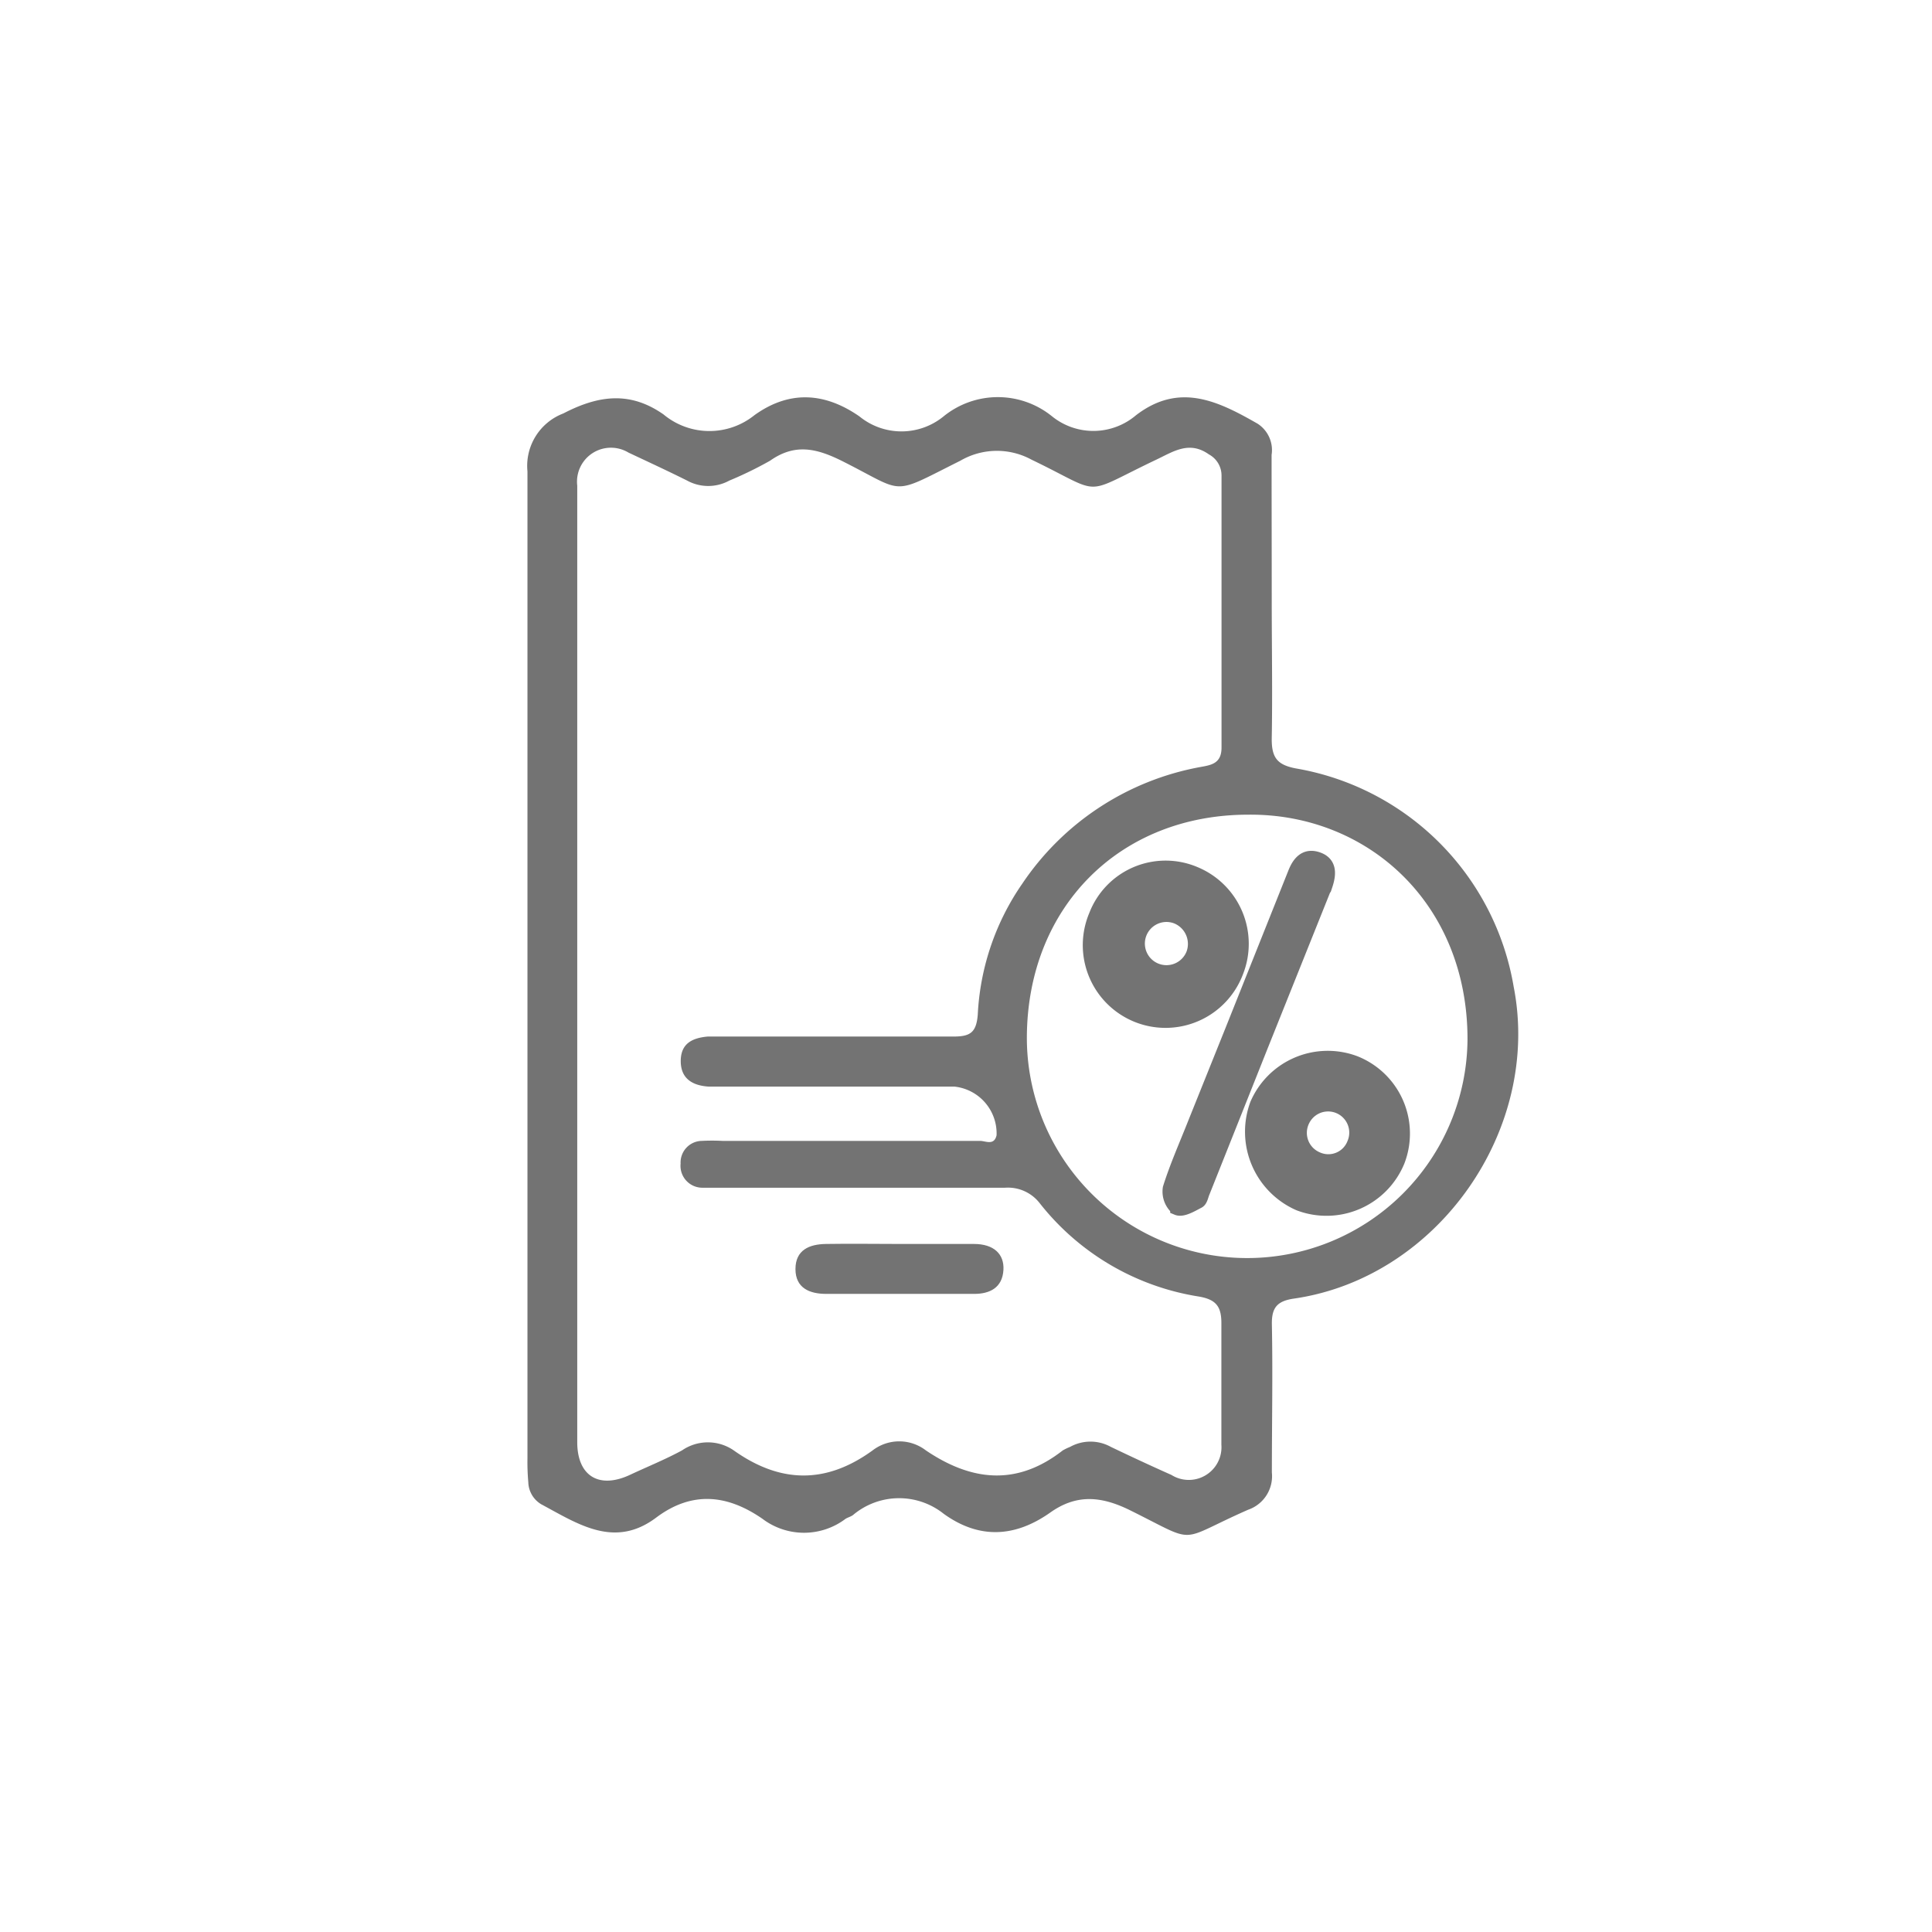 <svg id="Слой_1" data-name="Слой 1" xmlns="http://www.w3.org/2000/svg" viewBox="0 0 137.76 137.76"><defs><style>.cls-1,.cls-2,.cls-3{fill:#737373;}.cls-2,.cls-3{stroke:#737373;stroke-miterlimit:10;}.cls-3{stroke-width:2px;}</style></defs><path class="cls-1" d="M90.68,42.72c0,3.33.06,6.66,0,10,0,1.34.43,1.82,1.71,2.07a19,19,0,0,1,15.54,15.56c2,10.19-5.4,20.74-15.63,22.24-1.22.17-1.63.63-1.61,1.84.07,3.52,0,7,0,10.57A2.53,2.53,0,0,1,89,107.65c-5.21,2.29-3.45,2.49-8.5,0-2.06-1-3.79-1.09-5.61.2-2.52,1.78-5.08,1.91-7.6.09a5.1,5.1,0,0,0-6.48.1c-.16.11-.36.16-.52.26a4.91,4.91,0,0,1-5.92,0c-2.5-1.73-5-2-7.54-.12-3,2.29-5.62.48-8.24-.92a1.89,1.89,0,0,1-.92-1.57,16.57,16.57,0,0,1-.06-1.73q0-35.17,0-70.35a4,4,0,0,1,2.56-4.13c2.52-1.31,4.77-1.59,7.14.07a5.12,5.12,0,0,0,6.49.05c2.48-1.78,5-1.63,7.48.09a4.74,4.74,0,0,0,6,0,6.14,6.14,0,0,1,7.74,0A4.69,4.69,0,0,0,81,29.61c3.1-2.38,5.87-1,8.67.6a2.24,2.24,0,0,1,1,2.23C90.67,35.87,90.68,39.3,90.68,42.72ZM41.16,68.83v34c0,2.43,1.57,3.38,3.81,2.31,1.22-.57,2.48-1.08,3.66-1.72a3.25,3.25,0,0,1,3.69,0c3.31,2.35,6.57,2.42,9.9,0a3.12,3.12,0,0,1,3.8,0c3.27,2.21,6.5,2.55,9.76,0a4.16,4.16,0,0,1,.52-.25,3,3,0,0,1,2.91,0c1.44.69,2.88,1.36,4.32,2a2.33,2.33,0,0,0,3.56-2.15c0-2.89,0-5.79,0-8.68,0-1.19-.39-1.68-1.6-1.89a18,18,0,0,1-11.34-6.64,2.87,2.87,0,0,0-2.49-1.12c-6.75,0-13.51,0-20.26,0-.43,0-.87,0-1.3,0a1.56,1.56,0,0,1-1.57-1.72,1.54,1.54,0,0,1,1.52-1.62,14,14,0,0,1,1.45,0c6.12,0,12.25,0,18.38,0,.4,0,1,.36,1.18-.4a3.36,3.36,0,0,0-3-3.47H51.85c-.44,0-.87,0-1.31,0-1.14-.07-2-.55-2-1.82s.84-1.65,1.92-1.75c.38,0,.77,0,1.15,0,5.45,0,10.91,0,16.36,0,1.19,0,1.65-.26,1.75-1.58A17.93,17.93,0,0,1,72.9,63a19.53,19.53,0,0,1,12.59-8.29c.8-.15,1.62-.21,1.61-1.42,0-6.46,0-12.93,0-19.39a1.71,1.71,0,0,0-.9-1.5c-1.41-1-2.55-.19-3.76.38-5.45,2.59-3.62,2.53-8.88,0a5.17,5.17,0,0,0-5.08.07c-5.09,2.54-3.82,2.33-8.48,0-1.8-.89-3.33-1.24-5.09,0A26.89,26.89,0,0,1,52,34.27a3.13,3.13,0,0,1-3,0c-1.38-.69-2.79-1.34-4.19-2a2.42,2.42,0,0,0-3.65,2.36ZM89,58.09c-9.15,0-15.72,6.57-15.78,15.82a15.71,15.71,0,0,0,31.42.17C104.63,64.37,97.47,58,89,58.09Z"/><path class="cls-1" d="M64.24,88.7c1.73,0,3.47,0,5.21,0,1.41,0,2.16.72,2.1,1.84-.07,1.3-1,1.72-2.08,1.72q-5.28,0-10.56,0c-1.16,0-2.19-.4-2.19-1.77s1-1.77,2.16-1.79C60.67,88.67,62.45,88.7,64.24,88.7Z"/><path class="cls-2" d="M87.89,73.38l4.44-11.12c.3-.76.77-1.32,1.65-1s.79,1.11.54,1.86a2.29,2.29,0,0,1-.1.23l-4.5,11.23Q87.84,79.81,85.77,85c-.1.23-.15.58-.33.67-.48.25-1.12.64-1.5.48a1.56,1.56,0,0,1-.53-1.42c.5-1.59,1.19-3.13,1.8-4.68Z"/><path class="cls-3" d="M87.7,69.1a4.9,4.9,0,1,1-9.1-3.63A4.83,4.83,0,0,1,85,62.75,4.92,4.92,0,0,1,87.7,69.1Zm-2.15-.92a2.58,2.58,0,0,0-1.49-3.28,2.54,2.54,0,1,0,1.49,3.28Z"/><path class="cls-3" d="M99.21,82.59a5,5,0,0,1-6.39,2.78,5.11,5.11,0,0,1-2.73-6.44,5,5,0,0,1,6.32-2.69A4.93,4.93,0,0,1,99.21,82.59ZM97,81.76a2.5,2.5,0,1,0-4.6-2,2.51,2.51,0,0,0,1.32,3.33A2.46,2.46,0,0,0,97,81.76Z"/></svg>